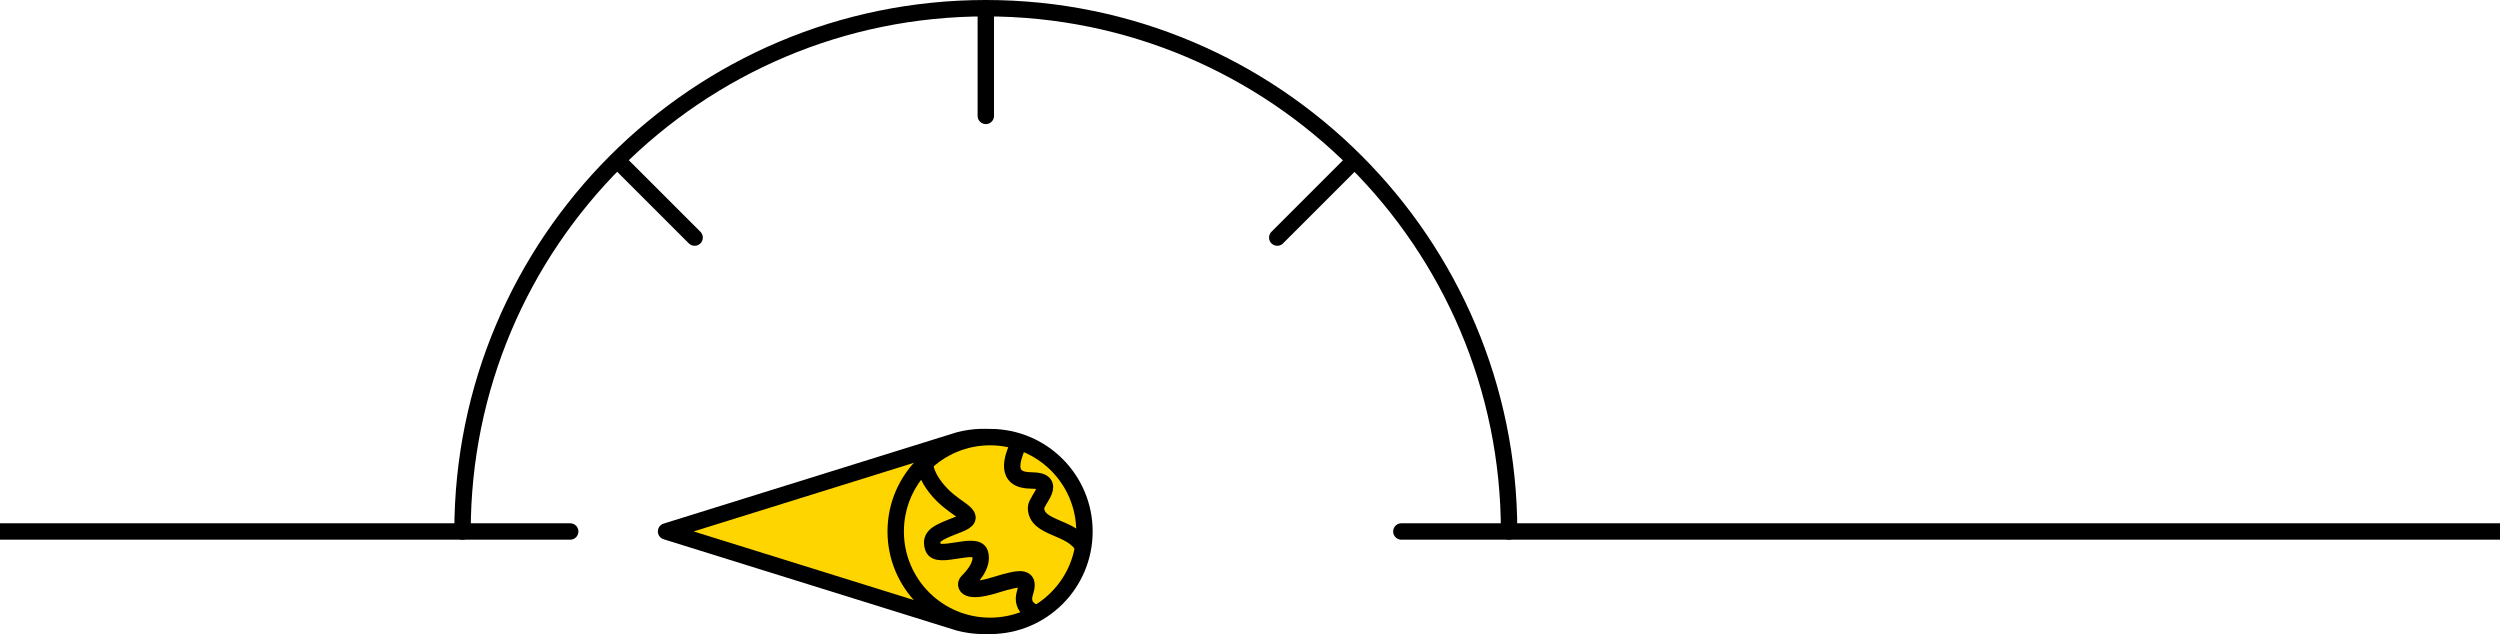 <svg xmlns="http://www.w3.org/2000/svg" viewBox="0 0 960 243.48"><title>ZeroHero_Illustrations_FINAL_ARTWORK_STROKES_JW_WEBSITE2</title><path d="M0 204.09h177.61c0-111 90-200.94 200.94-200.94s200.94 90 200.94 200.94H960" fill="none" stroke="#000" stroke-linejoin="round" stroke-width="6.3"/><path d="M368.12 239.07l-112.35-35 112.35-35c22.55-6 45.42 10.12 46.37 33.44v3.08c-.95 23.41-23.82 39.49-46.37 33.48z" fill="#ffd500" stroke="#000" stroke-linejoin="round" stroke-width="6.3"/><path fill="none" stroke="#000" stroke-linecap="round" stroke-linejoin="round" stroke-width="6.3" d="M177.61 204.09h41.35M378.55 3.15V44.5M237.49 62l29.24 29.23m271.39 112.86h41.35M519.7 62l-29.24 29.23"/><circle cx="380.19" cy="204.09" r="36.24" fill="#ffd500" stroke="#000" stroke-linejoin="round" stroke-width="6.3"/><path d="M355.28 179.06c.6 3.29 2.71 7.18 6.68 11.15 6.23 6.23 14.18 8 6.23 11.12s-11.41 4.3-9.88 9 16.49-2.53 18 2.07-3.45 9.59-4.79 10.93-.58 4.79 10.54 1.34 13.45-3.15 11.52 3 4.19 7.7 4.19 7.7M391 170.64c-2.3 5.37-5.51 13.86 5.07 13.86s1.76 7.55 1.76 10.46c0 8.3 13.87 6.95 18.14 15.17" fill="none" stroke="#000" stroke-miterlimit="10" stroke-width="6.3"/></svg>